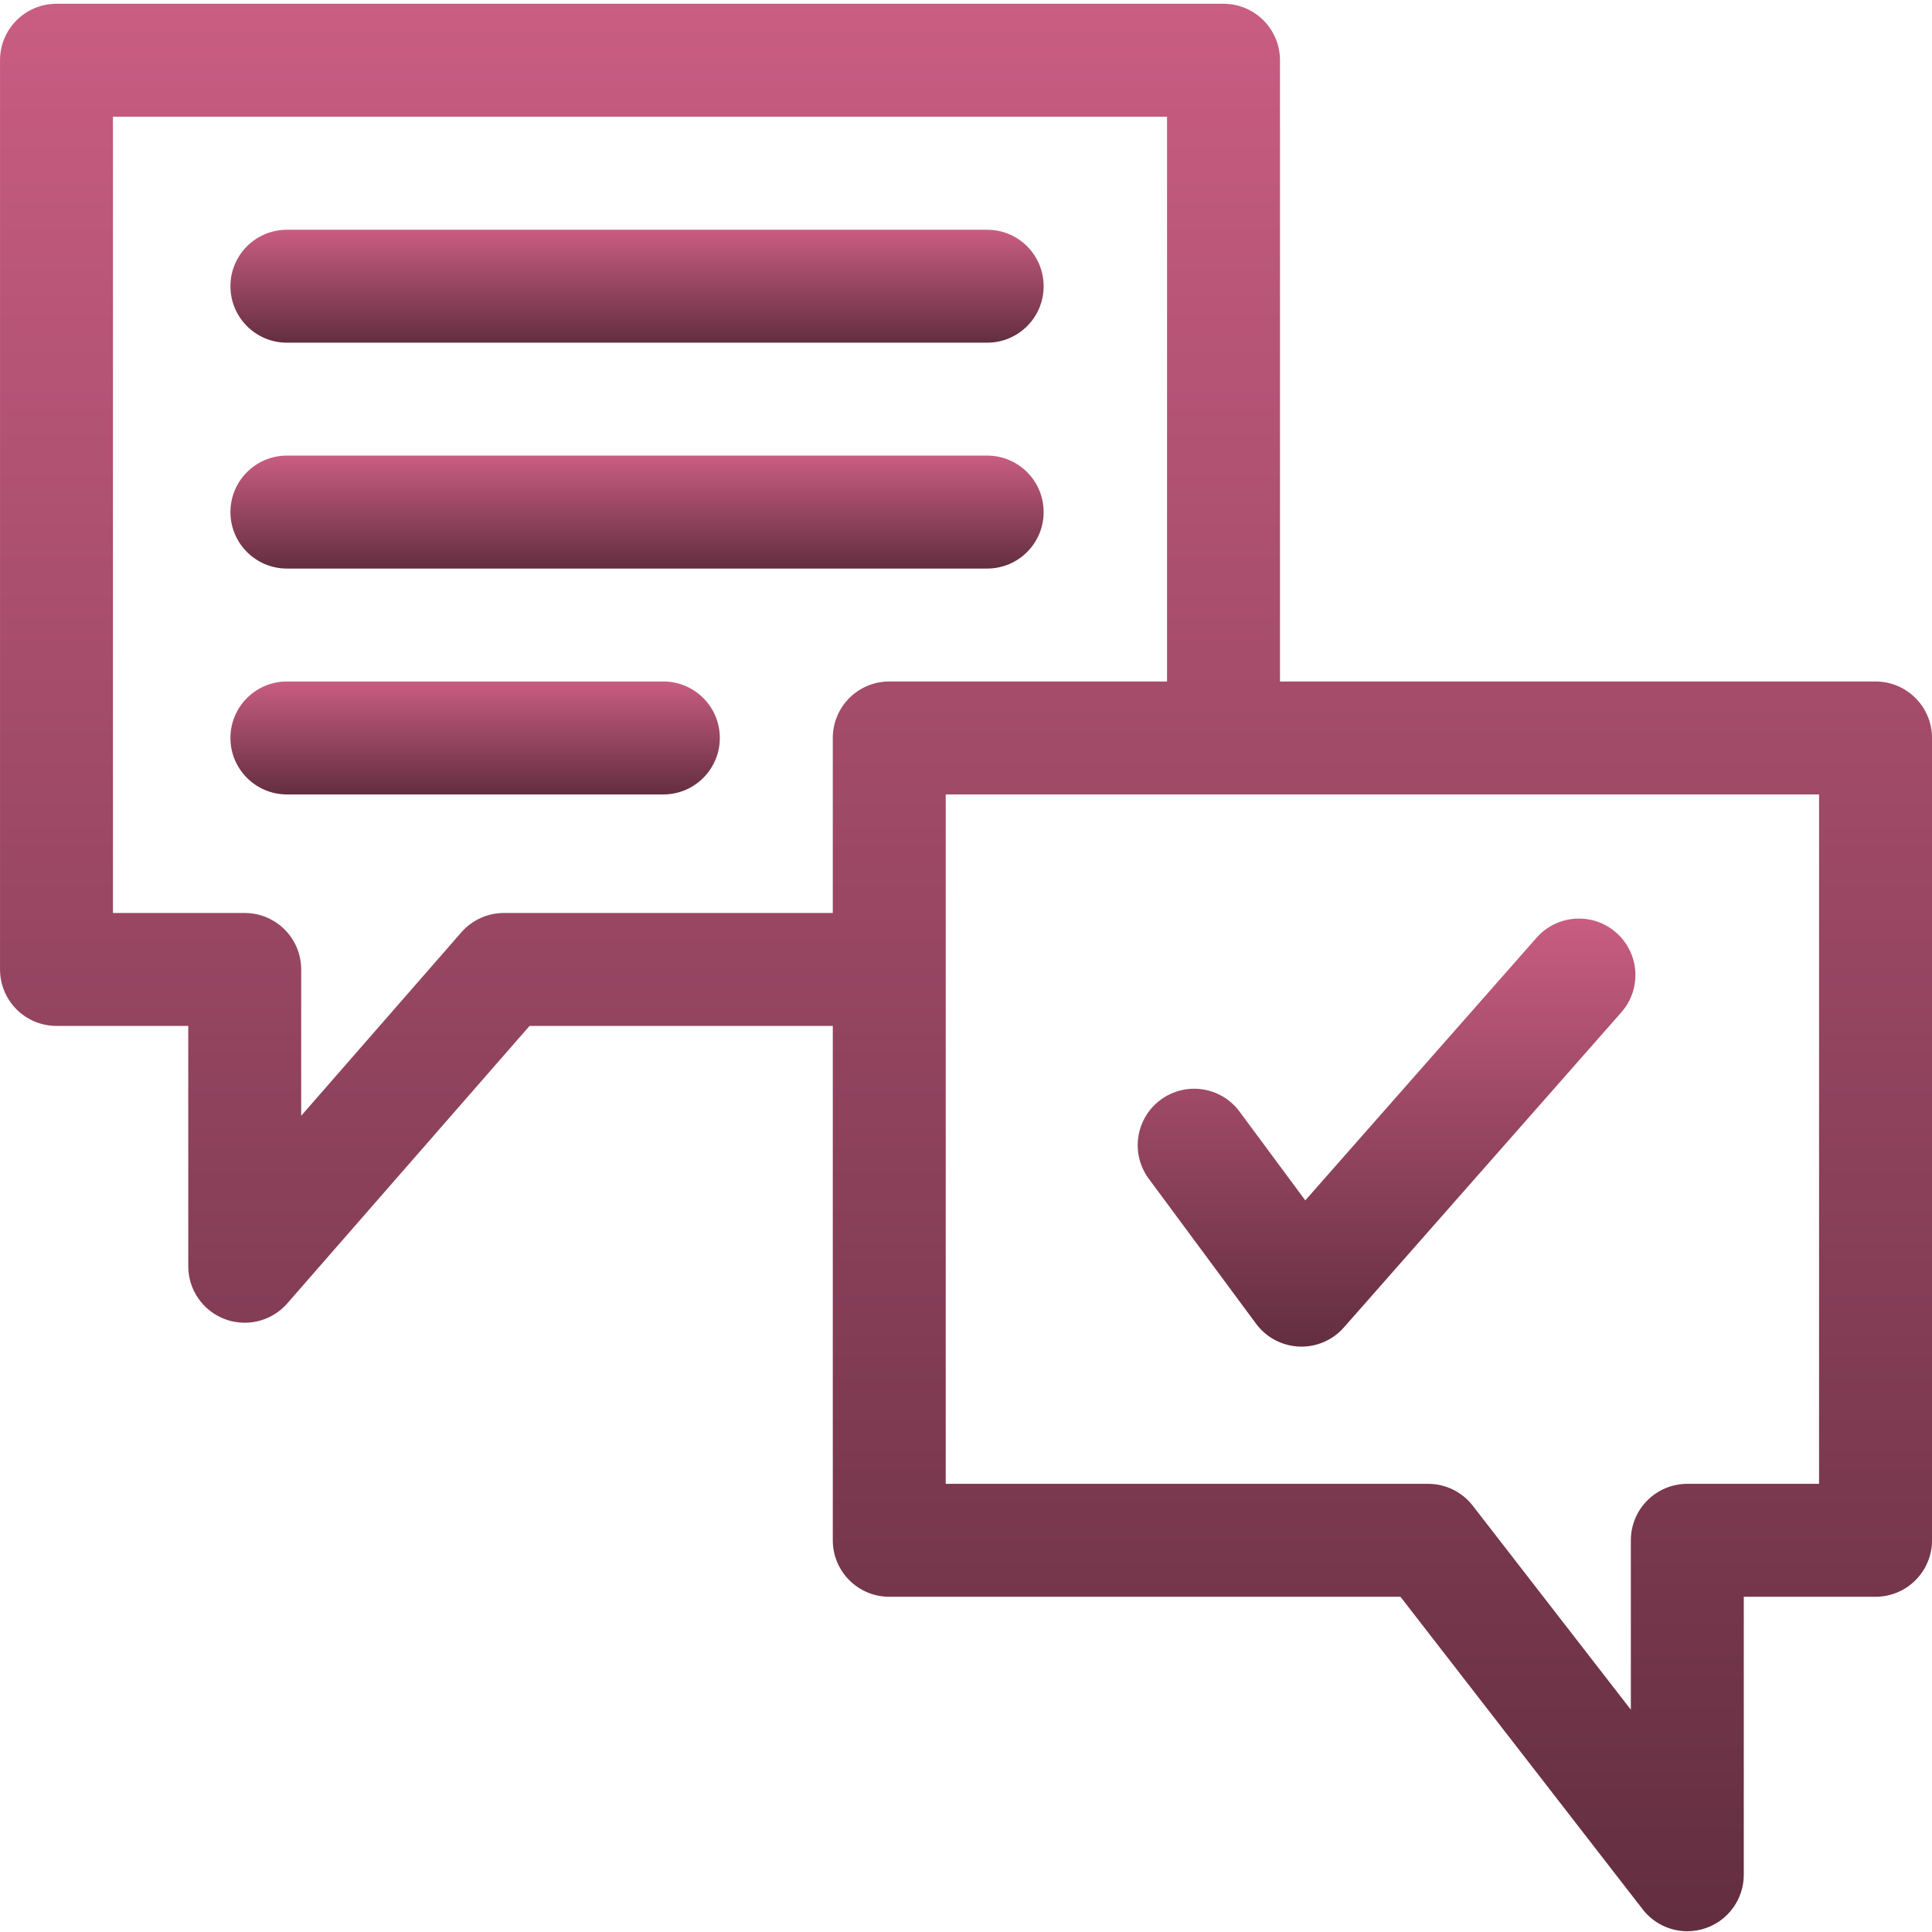 <svg width="95" height="95" viewBox="0 0 95 95" fill="none" xmlns="http://www.w3.org/2000/svg">
<g clip-path="url(#clip0_6_414)">
<path d="M14.108 16.85H48.542C50.075 16.85 51.318 15.607 51.318 14.074C51.318 12.54 50.075 11.297 48.542 11.297H14.108C12.574 11.297 11.331 12.54 11.331 14.074C11.331 15.607 12.574 16.85 14.108 16.85Z" fill="url(#paint0_linear_6_414)"/>
<path d="M14.108 27.957H48.542C50.075 27.957 51.318 26.714 51.318 25.18C51.318 23.646 50.075 22.403 48.542 22.403H14.108C12.574 22.403 11.331 23.646 11.331 25.18C11.331 26.714 12.574 27.957 14.108 27.957Z" fill="url(#paint1_linear_6_414)"/>
<path d="M32.619 33.51H14.108C12.574 33.51 11.331 34.753 11.331 36.287C11.331 37.82 12.574 39.064 14.108 39.064H32.619C34.152 39.064 35.395 37.82 35.395 36.287C35.395 34.753 34.152 33.51 32.619 33.51Z" fill="url(#paint2_linear_6_414)"/>
<path d="M92.224 33.51H62.939V2.962C62.939 1.429 61.695 0.186 60.162 0.186H2.778C1.244 0.186 0.001 1.429 0.001 2.962V47.669C0.001 49.203 1.244 50.446 2.778 50.446H9.257V62.265C9.257 63.422 9.975 64.458 11.058 64.864C11.376 64.984 11.706 65.041 12.033 65.041C12.819 65.041 13.587 64.707 14.125 64.091L26.039 50.446H40.95V75.739C40.95 77.273 42.193 78.516 43.726 78.516H68.863L80.774 93.886C81.31 94.579 82.127 94.963 82.969 94.963C83.269 94.963 83.572 94.913 83.867 94.813C84.991 94.429 85.745 93.373 85.745 92.185V78.516H92.224C93.758 78.516 95.001 77.273 95.001 75.739V36.287C95.001 34.753 93.758 33.51 92.224 33.51V33.51ZM24.778 44.893C23.976 44.893 23.214 45.239 22.686 45.843L14.81 54.864V47.669C14.81 46.136 13.567 44.893 12.033 44.893H5.554V5.739H57.386V33.51H43.726C42.193 33.51 40.95 34.753 40.95 36.287V44.893H24.778ZM89.447 72.963H82.969C81.435 72.963 80.192 74.206 80.192 75.739V84.069L72.419 74.039C71.893 73.36 71.083 72.963 70.225 72.963H46.503V39.063H89.447V72.963Z" fill="url(#paint3_linear_6_414)"/>
<path d="M61.764 65.091C62.263 65.766 63.041 66.178 63.879 66.213C63.918 66.215 63.957 66.216 63.996 66.216C64.792 66.216 65.551 65.874 66.08 65.274L79.723 49.779C80.737 48.629 80.625 46.874 79.474 45.861C78.323 44.847 76.569 44.959 75.555 46.11L64.183 59.025L60.952 54.66C60.039 53.427 58.3 53.168 57.068 54.08C55.836 54.993 55.576 56.732 56.489 57.964L61.764 65.091Z" fill="url(#paint4_linear_6_414)"/>
</g>
<defs>
<linearGradient id="paint0_linear_6_414" x1="31.325" y1="11.297" x2="31.325" y2="16.85" gradientUnits="userSpaceOnUse">
<stop stop-color="#C95D82"/>
<stop offset="1" stop-color="#632E40"/>
</linearGradient>
<linearGradient id="paint1_linear_6_414" x1="31.325" y1="22.403" x2="31.325" y2="27.957" gradientUnits="userSpaceOnUse">
<stop stop-color="#C95D82"/>
<stop offset="1" stop-color="#632E40"/>
</linearGradient>
<linearGradient id="paint2_linear_6_414" x1="23.363" y1="33.51" x2="23.363" y2="39.064" gradientUnits="userSpaceOnUse">
<stop stop-color="#C95D82"/>
<stop offset="1" stop-color="#632E40"/>
</linearGradient>
<linearGradient id="paint3_linear_6_414" x1="47.501" y1="0.186" x2="47.501" y2="94.963" gradientUnits="userSpaceOnUse">
<stop stop-color="#C95D82"/>
<stop offset="1" stop-color="#632E40"/>
</linearGradient>
<linearGradient id="paint4_linear_6_414" x1="68.18" y1="45.168" x2="68.18" y2="66.216" gradientUnits="userSpaceOnUse">
<stop stop-color="#C95D82"/>
<stop offset="1" stop-color="#632E40"/>
</linearGradient>
<clipPath id="clip0_6_414">
<rect width="95" height="95" fill="white" transform="translate(0.001)"/>
</clipPath>
</defs>
</svg>
